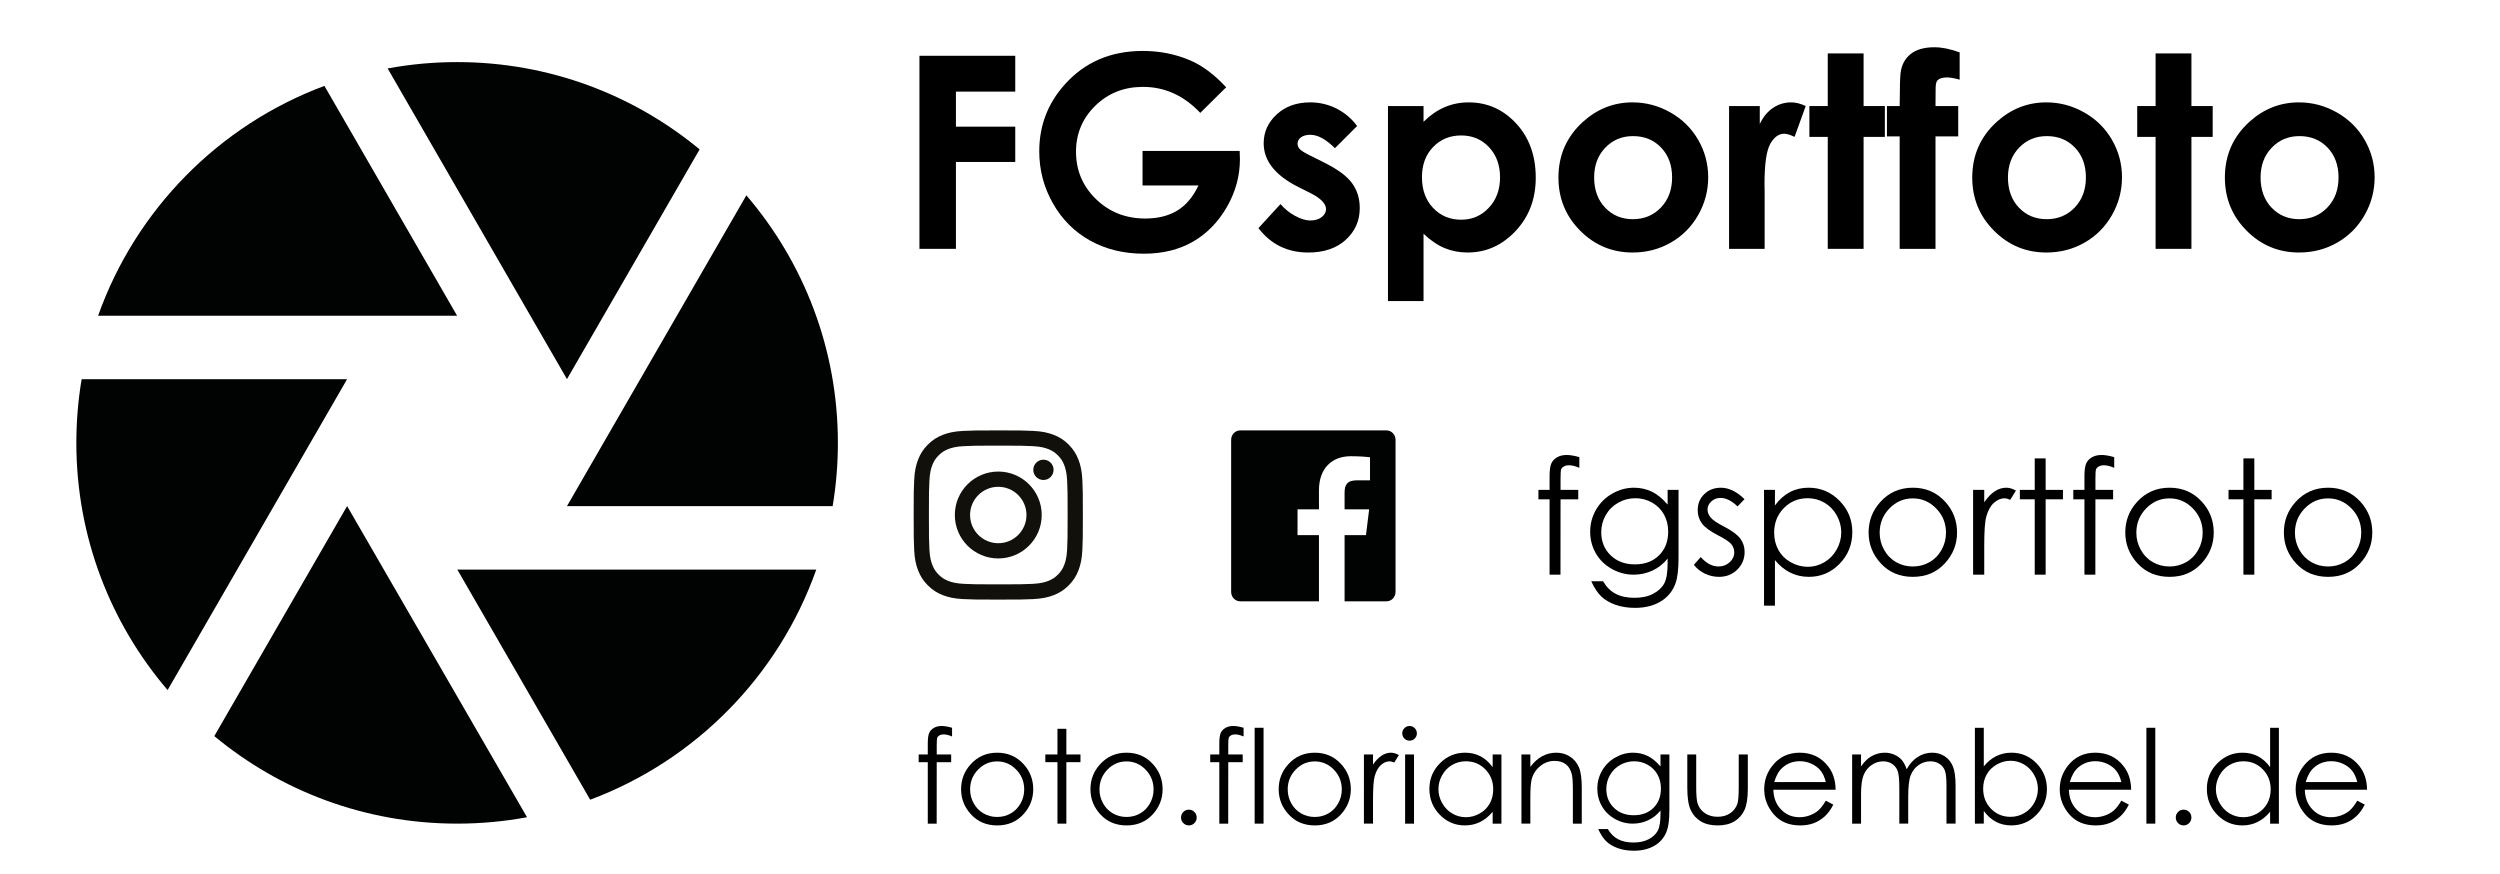 <?xml version="1.0" encoding="utf-8"?>
<!-- Generator: Adobe Illustrator 16.0.0, SVG Export Plug-In . SVG Version: 6.00 Build 0)  -->
<!DOCTYPE svg PUBLIC "-//W3C//DTD SVG 1.1//EN" "http://www.w3.org/Graphics/SVG/1.1/DTD/svg11.dtd">
<svg version="1.1" id="Ebene_1" xmlns="http://www.w3.org/2000/svg" xmlns:xlink="http://www.w3.org/1999/xlink" x="0px" y="0px"
	 width="595.28px" height="208px" viewBox="0 0 595.28 208" enable-background="new 0 0 595.28 208" xml:space="preserve">
<g>
	<path d="M218.93,13.283h22.813v8.531h-14.125v8.344h14.125v8.406h-14.125v20.688h-8.688V13.283z"/>
	<path d="M291.961,20.783l-6.162,6.094c-3.899-4.125-8.445-6.188-13.637-6.188c-4.525,0-8.315,1.5-11.37,4.5
		s-4.582,6.646-4.582,10.938c0,4.438,1.585,8.198,4.755,11.281c3.17,3.083,7.081,4.625,11.731,4.625
		c3.024,0,5.574-0.635,7.649-1.906c2.075-1.271,3.749-3.26,5.021-5.969h-13.313v-8.219h23.125l0.063,1.938
		c0,4.021-1.042,7.833-3.125,11.438c-2.083,3.604-4.781,6.354-8.094,8.25s-7.198,2.844-11.656,2.844
		c-4.771,0-9.026-1.037-12.766-3.109c-3.74-2.073-6.698-5.026-8.875-8.859c-2.177-3.833-3.266-7.969-3.266-12.406
		c0-6.083,2.01-11.375,6.031-15.875c4.771-5.354,10.979-8.031,18.625-8.031c4,0,7.739,0.74,11.219,2.219
		C286.273,15.596,289.148,17.742,291.961,20.783z"/>
	<path d="M323.148,30.002l-5.281,5.281c-2.146-2.125-4.094-3.188-5.844-3.188c-0.959,0-1.709,0.203-2.25,0.609
		c-0.542,0.406-0.813,0.912-0.813,1.516c0,0.458,0.172,0.88,0.516,1.266c0.344,0.386,1.192,0.912,2.547,1.578l3.125,1.563
		c3.291,1.625,5.552,3.281,6.781,4.969c1.229,1.688,1.844,3.667,1.844,5.938c0,3.021-1.109,5.542-3.328,7.563
		c-2.219,2.021-5.193,3.031-8.922,3.031c-4.959,0-8.917-1.938-11.875-5.813l5.25-5.719c1,1.167,2.172,2.109,3.516,2.828
		s2.536,1.078,3.578,1.078c1.125,0,2.031-0.271,2.719-0.813c0.688-0.542,1.031-1.167,1.031-1.875c0-1.313-1.24-2.594-3.719-3.844
		l-2.875-1.438c-5.5-2.771-8.25-6.239-8.25-10.406c0-2.688,1.036-4.984,3.109-6.891c2.072-1.906,4.724-2.859,7.953-2.859
		c2.208,0,4.286,0.484,6.234,1.453C320.143,26.799,321.794,28.189,323.148,30.002z"/>
	<path d="M338.961,25.252v3.75c1.541-1.542,3.208-2.698,5-3.469c1.791-0.771,3.708-1.156,5.75-1.156
		c4.438,0,8.208,1.677,11.313,5.031c3.104,3.354,4.656,7.656,4.656,12.906c0,5.063-1.604,9.297-4.813,12.703
		c-3.209,3.406-7.011,5.109-11.406,5.109c-1.959,0-3.781-0.349-5.469-1.047s-3.365-1.838-5.031-3.422v16.031h-8.469V25.252H338.961z
		 M347.93,32.252c-2.688,0-4.917,0.917-6.688,2.75c-1.771,1.833-2.656,4.229-2.656,7.188c0,3.021,0.885,5.464,2.656,7.328
		c1.771,1.865,4,2.797,6.688,2.797c2.604,0,4.797-0.948,6.578-2.844c1.781-1.896,2.672-4.313,2.672-7.25
		c0-2.917-0.875-5.307-2.625-7.172C352.805,33.185,350.596,32.252,347.93,32.252z"/>
	<path d="M388.711,24.377c3.208,0,6.224,0.802,9.047,2.406c2.822,1.604,5.025,3.781,6.609,6.531c1.583,2.75,2.375,5.719,2.375,8.906
		c0,3.208-0.797,6.208-2.391,9c-1.594,2.792-3.766,4.974-6.516,6.547s-5.781,2.359-9.094,2.359c-4.875,0-9.037-1.734-12.484-5.203
		c-3.448-3.469-5.172-7.682-5.172-12.641c0-5.313,1.947-9.739,5.844-13.281C380.346,25.919,384.273,24.377,388.711,24.377z
		 M388.852,32.408c-2.65,0-4.857,0.922-6.621,2.766s-2.645,4.203-2.645,7.078c0,2.958,0.871,5.354,2.613,7.188
		c1.742,1.833,3.949,2.75,6.621,2.75c2.671,0,4.894-0.927,6.668-2.781c1.773-1.854,2.66-4.239,2.66-7.156
		c0-2.917-0.871-5.286-2.613-7.109C393.792,33.32,391.564,32.408,388.852,32.408z"/>
	<path d="M411.711,25.252h7.313v4.281c0.791-1.688,1.844-2.969,3.156-3.844s2.75-1.313,4.313-1.313c1.104,0,2.26,0.292,3.469,0.875
		l-2.656,7.344c-1-0.5-1.823-0.75-2.469-0.75c-1.313,0-2.422,0.813-3.328,2.438s-1.359,4.813-1.359,9.563l0.031,1.656v13.75h-8.469
		V25.252z"/>
	<path d="M435.211,12.721h8.531v12.531h5.063v7.344h-5.063v26.656h-8.531V32.596h-4.375v-7.344h4.375V12.721z"/>
	<path d="M449.305,25.252h3.031c0.021-4.458,0.094-7.094,0.219-7.906c0.229-1.875,1.016-3.359,2.359-4.453s3.244-1.641,5.703-1.641
		c1.771,0,3.771,0.406,6,1.219v6.5c-1.229-0.354-2.24-0.531-3.031-0.531c-1,0-1.729,0.208-2.188,0.625
		c-0.334,0.313-0.5,0.958-0.5,1.938l-0.031,4.25h5.406v7.219h-5.406v26.781h-8.531V32.471h-3.031V25.252z"/>
	<path d="M487.242,24.377c3.208,0,6.224,0.802,9.047,2.406c2.822,1.604,5.025,3.781,6.609,6.531c1.583,2.75,2.375,5.719,2.375,8.906
		c0,3.208-0.797,6.208-2.391,9c-1.594,2.792-3.766,4.974-6.516,6.547s-5.781,2.359-9.094,2.359c-4.875,0-9.037-1.734-12.484-5.203
		c-3.448-3.469-5.172-7.682-5.172-12.641c0-5.313,1.947-9.739,5.844-13.281C478.877,25.919,482.805,24.377,487.242,24.377z
		 M487.383,32.408c-2.65,0-4.857,0.922-6.621,2.766s-2.645,4.203-2.645,7.078c0,2.958,0.871,5.354,2.613,7.188
		c1.742,1.833,3.949,2.75,6.621,2.75c2.671,0,4.894-0.927,6.668-2.781c1.773-1.854,2.66-4.239,2.66-7.156
		c0-2.917-0.871-5.286-2.613-7.109C492.323,33.32,490.096,32.408,487.383,32.408z"/>
	<path d="M513.273,12.721h8.531v12.531h5.063v7.344h-5.063v26.656h-8.531V32.596h-4.375v-7.344h4.375V12.721z"/>
	<path d="M547.398,24.377c3.208,0,6.224,0.802,9.047,2.406c2.822,1.604,5.025,3.781,6.609,6.531c1.583,2.75,2.375,5.719,2.375,8.906
		c0,3.208-0.797,6.208-2.391,9c-1.594,2.792-3.766,4.974-6.516,6.547s-5.781,2.359-9.094,2.359c-4.875,0-9.037-1.734-12.484-5.203
		c-3.448-3.469-5.172-7.682-5.172-12.641c0-5.313,1.947-9.739,5.844-13.281C539.033,25.919,542.961,24.377,547.398,24.377z
		 M547.539,32.408c-2.65,0-4.857,0.922-6.621,2.766s-2.645,4.203-2.645,7.078c0,2.958,0.871,5.354,2.613,7.188
		c1.742,1.833,3.949,2.75,6.621,2.75c2.671,0,4.894-0.927,6.668-2.781c1.773-1.854,2.66-4.239,2.66-7.156
		c0-2.917-0.871-5.286-2.613-7.109C552.479,33.32,550.252,32.408,547.539,32.408z"/>
</g>
<g>
	<path fill="#12100B" d="M237.7,102.482c-5.471,0-6.157,0.023-8.306,0.121c-2.144,0.098-3.608,0.438-4.89,0.937
		c-1.325,0.515-2.448,1.203-3.568,2.323c-1.12,1.12-1.809,2.244-2.324,3.568c-0.498,1.281-0.838,2.746-0.937,4.891
		c-0.098,2.148-0.121,2.834-0.121,8.306c0,5.471,0.023,6.157,0.121,8.306c0.098,2.145,0.438,3.609,0.937,4.891
		c0.515,1.324,1.204,2.448,2.324,3.568c1.12,1.119,2.243,1.809,3.568,2.323c1.282,0.498,2.746,0.839,4.89,0.937
		c2.149,0.098,2.835,0.121,8.306,0.121s6.157-0.023,8.306-0.121c2.144-0.098,3.609-0.438,4.89-0.937
		c1.325-0.515,2.448-1.204,3.568-2.323c1.12-1.12,1.809-2.244,2.323-3.568c0.498-1.281,0.839-2.746,0.937-4.891
		c0.098-2.148,0.121-2.835,0.121-8.306c0-5.472-0.023-6.157-0.121-8.306c-0.098-2.145-0.438-3.609-0.937-4.891
		c-0.515-1.324-1.204-2.448-2.323-3.568c-1.12-1.12-2.244-1.809-3.568-2.323c-1.281-0.498-2.746-0.839-4.89-0.937
		C243.857,102.505,243.171,102.482,237.7,102.482L237.7,102.482L237.7,102.482z M237.7,106.112c5.379,0,6.017,0.021,8.141,0.117
		c1.964,0.09,3.031,0.418,3.741,0.693c0.94,0.366,1.611,0.803,2.316,1.507c0.705,0.705,1.142,1.377,1.507,2.316
		c0.276,0.71,0.604,1.777,0.694,3.741c0.097,2.124,0.117,2.762,0.117,8.141s-0.021,6.017-0.117,8.141
		c-0.09,1.964-0.418,3.03-0.694,3.74c-0.365,0.94-0.802,1.611-1.507,2.316s-1.376,1.142-2.316,1.507
		c-0.71,0.276-1.776,0.604-3.741,0.694c-2.124,0.097-2.761,0.117-8.141,0.117s-6.017-0.021-8.141-0.117
		c-1.964-0.09-3.031-0.418-3.741-0.694c-0.94-0.365-1.611-0.802-2.316-1.507c-0.705-0.705-1.142-1.376-1.507-2.316
		c-0.276-0.71-0.604-1.776-0.694-3.74c-0.097-2.124-0.117-2.762-0.117-8.141s0.021-6.017,0.117-8.141
		c0.09-1.964,0.418-3.031,0.694-3.741c0.365-0.939,0.802-1.611,1.507-2.315c0.705-0.705,1.376-1.142,2.316-1.508
		c0.71-0.275,1.777-0.604,3.741-0.693C231.684,106.133,232.321,106.112,237.7,106.112"/>
	<path fill="#12100B" d="M237.7,129.343c-3.708,0-6.715-3.006-6.715-6.715s3.007-6.715,6.715-6.715c3.709,0,6.715,3.006,6.715,6.715
		S241.409,129.343,237.7,129.343L237.7,129.343z M237.7,112.283c-5.713,0-10.345,4.631-10.345,10.345
		c0,5.713,4.631,10.345,10.345,10.345s10.345-4.632,10.345-10.345C248.045,116.914,243.414,112.283,237.7,112.283L237.7,112.283z"/>
	<path fill="#12100B" d="M250.872,111.874c0,1.335-1.083,2.418-2.417,2.418s-2.417-1.083-2.417-2.418s1.083-2.417,2.417-2.417
		S250.872,110.539,250.872,111.874L250.872,111.874z"/>
</g>
<path fill="#010202" d="M330.133,102.482h-34.82c-1.195,0-2.162,1.006-2.162,2.248v36.204c0,1.24,0.967,2.245,2.162,2.245h18.748
	v-15.761h-5.103v-6.142h5.103v-4.528c0-5.257,3.087-8.119,7.598-8.119c2.162,0,4.017,0.168,4.559,0.242v5.493l-3.129,0.002
	c-2.452,0-2.927,1.213-2.927,2.99v3.922h5.852l-0.761,6.143h-5.091v15.758h9.978c1.189,0,2.156-1.005,2.156-2.248V104.73
	C332.295,103.488,331.328,102.482,330.133,102.482z"/>
<g>
	<path d="M376.061,108.854v2.542c-0.953-0.408-1.77-0.612-2.449-0.612c-0.508,0-0.928,0.103-1.262,0.306
		c-0.334,0.205-0.545,0.439-0.631,0.705c-0.087,0.267-0.13,0.975-0.13,2.125l-0.003,2.728h4.215v2.245h-4.216l-0.015,17.942h-2.598
		v-17.942h-2.653v-2.245h2.653v-3.154c0-1.447,0.133-2.479,0.398-3.099c0.266-0.618,0.718-1.116,1.355-1.494
		c0.637-0.377,1.406-0.565,2.31-0.565C373.877,108.335,374.885,108.508,376.061,108.854z"/>
	<path d="M397.083,116.647h2.598v16.087c0,2.833-0.247,4.904-0.742,6.216c-0.681,1.855-1.862,3.284-3.544,4.286
		c-1.683,1.002-3.705,1.503-6.067,1.503c-1.731,0-3.288-0.245-4.667-0.735s-2.502-1.147-3.367-1.973
		c-0.866-0.825-1.664-2.031-2.394-3.619h2.82c0.768,1.336,1.759,2.325,2.972,2.969c1.215,0.643,2.719,0.965,4.515,0.965
		c1.771,0,3.267-0.33,4.487-0.989c1.219-0.66,2.09-1.489,2.609-2.487c0.52-0.999,0.78-2.61,0.78-4.836v-1.039
		c-0.978,1.237-2.173,2.187-3.585,2.849c-1.412,0.661-2.91,0.992-4.494,0.992c-1.857,0-3.604-0.461-5.238-1.383
		c-1.635-0.921-2.897-2.161-3.789-3.72c-0.891-1.559-1.337-3.271-1.337-5.14c0-1.867,0.464-3.609,1.394-5.223
		c0.928-1.615,2.213-2.892,3.854-3.832s3.371-1.41,5.191-1.41c1.51,0,2.919,0.313,4.225,0.938c1.307,0.624,2.566,1.654,3.78,3.089
		V116.647z M389.42,118.633c-1.473,0-2.839,0.355-4.101,1.067c-1.262,0.711-2.251,1.694-2.969,2.949
		c-0.718,1.256-1.076,2.614-1.076,4.073c0,2.215,0.742,4.045,2.227,5.492s3.407,2.171,5.771,2.171c2.387,0,4.308-0.717,5.762-2.152
		c1.453-1.435,2.18-3.321,2.18-5.659c0-1.521-0.334-2.879-1.002-4.073c-0.668-1.193-1.614-2.136-2.839-2.829
		C392.147,118.979,390.83,118.633,389.42,118.633z"/>
	<path d="M415.396,118.855l-1.67,1.726c-1.391-1.348-2.748-2.022-4.074-2.022c-0.844,0-1.566,0.278-2.168,0.835
		s-0.902,1.206-0.902,1.948c0,0.656,0.248,1.28,0.744,1.874c0.496,0.606,1.537,1.317,3.123,2.134
		c1.934,1.002,3.248,1.967,3.943,2.895c0.682,0.94,1.021,1.998,1.021,3.173c0,1.658-0.582,3.062-1.746,4.212
		c-1.166,1.15-2.621,1.726-4.367,1.726c-1.164,0-2.277-0.254-3.336-0.761s-1.936-1.206-2.629-2.097l1.633-1.855
		c1.326,1.497,2.734,2.245,4.221,2.245c1.041,0,1.928-0.334,2.66-1.002c0.73-0.668,1.098-1.453,1.098-2.356
		c0-0.742-0.242-1.403-0.725-1.985c-0.484-0.568-1.576-1.286-3.273-2.152c-1.822-0.939-3.063-1.867-3.719-2.783
		c-0.658-0.915-0.986-1.96-0.986-3.136c0-1.533,0.523-2.808,1.57-3.822s2.371-1.521,3.969-1.521
		C411.641,116.128,413.512,117.037,415.396,118.855z"/>
	<path d="M420.035,116.647h2.598v3.711c1.025-1.41,2.207-2.468,3.541-3.173s2.824-1.058,4.467-1.058c2.867,0,5.32,1.033,7.359,3.099
		c2.039,2.066,3.059,4.553,3.059,7.459c0,2.969-1.012,5.489-3.031,7.562c-2.02,2.071-4.457,3.107-7.313,3.107
		c-1.607,0-3.084-0.334-4.43-1.002c-1.348-0.668-2.564-1.663-3.652-2.987v10.854h-2.598V116.647z M430.426,118.633
		c-2.246,0-4.137,0.785-5.674,2.354c-1.537,1.569-2.305,3.521-2.305,5.856c0,1.532,0.344,2.91,1.027,4.134
		c0.686,1.223,1.666,2.192,2.943,2.909s2.625,1.075,4.045,1.075c1.395,0,2.705-0.361,3.934-1.084s2.207-1.733,2.936-3.03
		c0.727-1.297,1.092-2.656,1.092-4.078c0-1.433-0.361-2.792-1.084-4.076c-0.721-1.285-1.693-2.283-2.916-2.994
		C433.203,118.988,431.869,118.633,430.426,118.633z"/>
	<path d="M455.475,116.128c3.111,0,5.688,1.126,7.732,3.377c1.859,2.054,2.789,4.484,2.789,7.292c0,2.82-0.982,5.285-2.947,7.394
		c-1.963,2.109-4.488,3.164-7.574,3.164c-3.098,0-5.629-1.055-7.592-3.164c-1.965-2.108-2.947-4.573-2.947-7.394
		c0-2.795,0.93-5.22,2.789-7.273C449.77,117.26,452.352,116.128,455.475,116.128z M455.467,118.67c-2.16,0-4.018,0.798-5.568,2.394
		c-1.553,1.596-2.328,3.525-2.328,5.789c0,1.46,0.354,2.82,1.063,4.082c0.707,1.262,1.662,2.236,2.867,2.922
		c1.203,0.688,2.525,1.03,3.967,1.03c1.439,0,2.762-0.343,3.965-1.03c1.205-0.686,2.16-1.66,2.867-2.922
		c0.709-1.262,1.063-2.622,1.063-4.082c0-2.264-0.779-4.193-2.338-5.789S457.613,118.67,455.467,118.67z"/>
	<path d="M469.818,116.647h2.652v2.95c0.791-1.162,1.627-2.032,2.506-2.606c0.877-0.575,1.793-0.863,2.746-0.863
		c0.717,0,1.484,0.229,2.301,0.687l-1.355,2.189c-0.545-0.234-1.002-0.353-1.373-0.353c-0.865,0-1.701,0.355-2.504,1.066
		c-0.805,0.712-1.418,1.816-1.838,3.313c-0.322,1.15-0.482,3.477-0.482,6.977v6.828h-2.652V116.647z"/>
	<path d="M484.494,109.151h2.598v7.496h4.119v2.245h-4.119v17.942h-2.598v-17.942h-3.543v-2.245h3.543V109.151z"/>
	<path d="M503.42,108.854v2.542c-0.953-0.408-1.77-0.612-2.449-0.612c-0.508,0-0.928,0.103-1.262,0.306
		c-0.334,0.205-0.545,0.439-0.631,0.705c-0.086,0.267-0.129,0.975-0.129,2.125l-0.002,2.728h4.213v2.245h-4.215l-0.016,17.942
		h-2.598v-17.942h-2.652v-2.245h2.652v-3.154c0-1.447,0.133-2.479,0.398-3.099c0.268-0.618,0.719-1.116,1.355-1.494
		c0.637-0.377,1.406-0.565,2.311-0.565C501.236,108.335,502.244,108.508,503.42,108.854z"/>
	<path d="M516.594,116.128c3.111,0,5.688,1.126,7.732,3.377c1.859,2.054,2.789,4.484,2.789,7.292c0,2.82-0.982,5.285-2.947,7.394
		c-1.963,2.109-4.488,3.164-7.574,3.164c-3.098,0-5.629-1.055-7.592-3.164c-1.965-2.108-2.947-4.573-2.947-7.394
		c0-2.795,0.93-5.22,2.789-7.273C510.889,117.26,513.471,116.128,516.594,116.128z M516.586,118.67c-2.16,0-4.018,0.798-5.568,2.394
		c-1.553,1.596-2.328,3.525-2.328,5.789c0,1.46,0.354,2.82,1.063,4.082c0.707,1.262,1.662,2.236,2.867,2.922
		c1.203,0.688,2.525,1.03,3.967,1.03c1.439,0,2.762-0.343,3.965-1.03c1.205-0.686,2.16-1.66,2.867-2.922
		c0.709-1.262,1.063-2.622,1.063-4.082c0-2.264-0.779-4.193-2.338-5.789S518.732,118.67,516.586,118.67z"/>
	<path d="M534.184,109.151h2.598v7.496h4.119v2.245h-4.119v17.942h-2.598v-17.942h-3.543v-2.245h3.543V109.151z"/>
	<path d="M554.354,116.128c3.109,0,5.688,1.126,7.732,3.377c1.857,2.054,2.787,4.484,2.787,7.292c0,2.82-0.982,5.285-2.945,7.394
		c-1.965,2.109-4.49,3.164-7.574,3.164c-3.098,0-5.629-1.055-7.594-3.164c-1.963-2.108-2.945-4.573-2.945-7.394
		c0-2.795,0.928-5.22,2.787-7.273C548.646,117.26,551.23,116.128,554.354,116.128z M554.344,118.67c-2.16,0-4.016,0.798-5.568,2.394
		c-1.551,1.596-2.326,3.525-2.326,5.789c0,1.46,0.354,2.82,1.061,4.082s1.664,2.236,2.867,2.922c1.205,0.688,2.527,1.03,3.967,1.03
		s2.762-0.343,3.967-1.03c1.203-0.686,2.158-1.66,2.867-2.922c0.707-1.262,1.061-2.622,1.061-4.082c0-2.264-0.779-4.193-2.336-5.789
		C558.344,119.468,556.49,118.67,554.344,118.67z"/>
</g>
<g>
	<path d="M226.697,173.292v2.073c-0.777-0.332-1.443-0.499-1.998-0.499c-0.414,0-0.757,0.083-1.029,0.25
		c-0.272,0.166-0.444,0.358-0.515,0.575c-0.071,0.217-0.106,0.794-0.106,1.733l-0.002,2.225h3.438v1.832h-3.439l-0.012,14.637
		h-2.119v-14.637h-2.165v-1.832h2.165v-2.573c0-1.181,0.108-2.023,0.325-2.527c0.217-0.505,0.585-0.911,1.105-1.219
		c0.52-0.309,1.147-0.462,1.884-0.462C224.916,172.868,225.738,173.01,226.697,173.292z"/>
	<path d="M237.444,179.226c2.537,0,4.64,0.918,6.308,2.755c1.516,1.675,2.274,3.658,2.274,5.948c0,2.301-0.801,4.313-2.403,6.032
		c-1.603,1.721-3.662,2.581-6.179,2.581c-2.527,0-4.592-0.86-6.194-2.581c-1.602-1.72-2.403-3.731-2.403-6.032
		c0-2.28,0.758-4.258,2.274-5.934C232.789,180.149,234.897,179.226,237.444,179.226z M237.437,181.3
		c-1.762,0-3.276,0.65-4.542,1.952c-1.266,1.302-1.899,2.876-1.899,4.723c0,1.19,0.289,2.301,0.866,3.33s1.357,1.824,2.339,2.384
		c0.982,0.561,2.061,0.84,3.236,0.84c1.174,0,2.253-0.279,3.235-0.84c0.982-0.56,1.762-1.354,2.339-2.384
		c0.577-1.029,0.866-2.14,0.866-3.33c0-1.847-0.636-3.421-1.907-4.723S239.188,181.3,237.437,181.3z"/>
	<path d="M251.794,173.534h2.119v6.115h3.361v1.832h-3.361v14.637h-2.119v-14.637h-2.891v-1.832h2.891V173.534z"/>
	<path d="M268.247,179.226c2.538,0,4.641,0.918,6.309,2.755c1.517,1.675,2.274,3.658,2.274,5.948c0,2.301-0.802,4.313-2.403,6.032
		c-1.603,1.721-3.662,2.581-6.18,2.581c-2.527,0-4.592-0.86-6.193-2.581c-1.603-1.72-2.404-3.731-2.404-6.032
		c0-2.28,0.759-4.258,2.275-5.934C263.592,180.149,265.7,179.226,268.247,179.226z M268.24,181.3c-1.763,0-3.276,0.65-4.542,1.952
		s-1.898,2.876-1.898,4.723c0,1.19,0.288,2.301,0.865,3.33s1.357,1.824,2.34,2.384c0.981,0.561,2.061,0.84,3.235,0.84
		c1.174,0,2.253-0.279,3.235-0.84c0.982-0.56,1.762-1.354,2.339-2.384s0.866-2.14,0.866-3.33c0-1.847-0.636-3.421-1.906-4.723
		C271.502,181.95,269.992,181.3,268.24,181.3z"/>
	<path d="M283.082,192.788c0.515,0,0.954,0.182,1.317,0.545s0.545,0.808,0.545,1.332c0,0.515-0.182,0.956-0.545,1.324
		s-0.803,0.553-1.317,0.553s-0.954-0.185-1.317-0.553s-0.545-0.81-0.545-1.324c0-0.524,0.182-0.969,0.545-1.332
		S282.567,192.788,283.082,192.788z"/>
	<path d="M296.114,173.292v2.073c-0.777-0.332-1.443-0.499-1.998-0.499c-0.414,0-0.757,0.083-1.029,0.25
		c-0.272,0.166-0.444,0.358-0.515,0.575s-0.106,0.794-0.106,1.733l-0.001,2.225h3.438v1.832h-3.439l-0.012,14.637h-2.119v-14.637
		h-2.165v-1.832h2.165v-2.573c0-1.181,0.108-2.023,0.325-2.527c0.217-0.505,0.585-0.911,1.105-1.219
		c0.52-0.309,1.147-0.462,1.885-0.462C294.333,172.868,295.155,173.01,296.114,173.292z"/>
	<path d="M298.747,173.292h2.119v22.826h-2.119V173.292z"/>
	<path d="M313.066,179.226c2.537,0,4.641,0.918,6.309,2.755c1.516,1.675,2.273,3.658,2.273,5.948c0,2.301-0.801,4.313-2.402,6.032
		c-1.604,1.721-3.662,2.581-6.18,2.581c-2.527,0-4.592-0.86-6.193-2.581c-1.604-1.72-2.404-3.731-2.404-6.032
		c0-2.28,0.758-4.258,2.275-5.934C308.412,180.149,310.52,179.226,313.066,179.226z M313.059,181.3c-1.762,0-3.275,0.65-4.541,1.952
		s-1.898,2.876-1.898,4.723c0,1.19,0.287,2.301,0.865,3.33c0.576,1.029,1.357,1.824,2.34,2.384c0.98,0.561,2.061,0.84,3.234,0.84
		s2.254-0.279,3.236-0.84c0.982-0.56,1.762-1.354,2.338-2.384c0.578-1.029,0.867-2.14,0.867-3.33c0-1.847-0.637-3.421-1.906-4.723
		C316.322,181.95,314.811,181.3,313.059,181.3z"/>
	<path d="M324.766,179.649h2.166v2.406c0.645-0.948,1.326-1.657,2.043-2.126c0.717-0.47,1.463-0.704,2.24-0.704
		c0.586,0,1.211,0.187,1.877,0.561l-1.105,1.785c-0.443-0.191-0.816-0.287-1.119-0.287c-0.707,0-1.389,0.29-2.045,0.87
		c-0.654,0.581-1.154,1.481-1.498,2.702c-0.262,0.938-0.393,2.836-0.393,5.691v5.57h-2.166V179.649z"/>
	<path d="M335.627,172.868c0.482,0,0.895,0.172,1.236,0.515c0.342,0.344,0.512,0.757,0.512,1.241c0,0.475-0.17,0.884-0.512,1.226
		c-0.342,0.344-0.754,0.515-1.236,0.515c-0.473,0-0.879-0.171-1.221-0.515c-0.342-0.342-0.512-0.751-0.512-1.226
		c0-0.484,0.17-0.897,0.512-1.241C334.748,173.04,335.154,172.868,335.627,172.868z M334.574,179.649h2.119v16.469h-2.119V179.649z"
		/>
	<path d="M357.508,179.649v16.469h-2.09v-2.83c-0.887,1.079-1.885,1.892-2.988,2.437c-1.105,0.545-2.314,0.817-3.625,0.817
		c-2.332,0-4.322-0.845-5.973-2.535s-2.475-3.746-2.475-6.168c0-2.372,0.832-4.4,2.498-6.086c1.664-1.685,3.668-2.527,6.01-2.527
		c1.352,0,2.574,0.287,3.67,0.863c1.094,0.574,2.057,1.438,2.883,2.588v-3.027H357.508z M349.039,181.269
		c-1.18,0-2.27,0.29-3.266,0.87c-0.998,0.579-1.793,1.394-2.383,2.441c-0.59,1.049-0.883,2.157-0.883,3.326
		c0,1.159,0.297,2.269,0.891,3.326c0.596,1.059,1.395,1.883,2.396,2.473c1.004,0.59,2.078,0.884,3.229,0.884
		c1.158,0,2.258-0.292,3.295-0.877c1.039-0.584,1.838-1.375,2.396-2.373c0.561-0.998,0.84-2.122,0.84-3.372
		c0-1.904-0.627-3.497-1.883-4.777C352.418,181.909,350.873,181.269,349.039,181.269z"/>
	<path d="M362.275,179.649h2.119v2.951c0.848-1.13,1.787-1.975,2.816-2.535c1.029-0.56,2.148-0.84,3.359-0.84
		c1.232,0,2.324,0.313,3.277,0.938s1.658,1.468,2.111,2.528c0.455,1.059,0.682,2.709,0.682,4.949v8.477h-2.119v-7.855
		c0-1.897-0.078-3.164-0.236-3.8c-0.244-1.09-0.717-1.909-1.412-2.46c-0.697-0.55-1.605-0.824-2.725-0.824
		c-1.283,0-2.432,0.424-3.445,1.271s-1.682,1.896-2.006,3.148c-0.201,0.816-0.303,2.311-0.303,4.48v6.039h-2.119V179.649z"/>
	<path d="M395.381,179.649h2.119v13.123c0,2.312-0.203,4.002-0.605,5.071c-0.555,1.514-1.52,2.679-2.893,3.497
		c-1.371,0.816-3.021,1.226-4.949,1.226c-1.412,0-2.682-0.2-3.807-0.6s-2.041-0.937-2.748-1.609
		c-0.705-0.673-1.355-1.657-1.951-2.952h2.301c0.625,1.09,1.434,1.896,2.424,2.422c0.99,0.524,2.219,0.787,3.684,0.787
		c1.443,0,2.664-0.27,3.66-0.808c0.994-0.538,1.705-1.215,2.129-2.029s0.637-2.129,0.637-3.944v-0.848
		c-0.799,1.009-1.773,1.783-2.926,2.323c-1.15,0.54-2.373,0.81-3.666,0.81c-1.516,0-2.939-0.376-4.273-1.128
		c-1.332-0.751-2.363-1.763-3.09-3.034c-0.729-1.271-1.092-2.67-1.092-4.193s0.379-2.944,1.137-4.261
		c0.758-1.317,1.807-2.359,3.145-3.126s2.75-1.15,4.234-1.15c1.232,0,2.381,0.255,3.447,0.765s2.094,1.35,3.084,2.521V179.649z
		 M389.129,181.269c-1.201,0-2.316,0.291-3.346,0.871s-1.836,1.383-2.422,2.406c-0.584,1.024-0.877,2.132-0.877,3.322
		c0,1.807,0.605,3.301,1.816,4.48c1.211,1.182,2.779,1.771,4.707,1.771c1.947,0,3.514-0.585,4.699-1.756s1.779-2.709,1.779-4.617
		c0-1.24-0.273-2.348-0.818-3.322c-0.545-0.974-1.316-1.743-2.314-2.309C391.354,181.552,390.279,181.269,389.129,181.269z"/>
	<path d="M401.768,179.649h2.119v7.689c0,1.877,0.102,3.169,0.303,3.875c0.305,1.009,0.883,1.807,1.736,2.392
		s1.873,0.878,3.055,0.878s2.186-0.285,3.01-0.855c0.822-0.569,1.393-1.319,1.705-2.248c0.213-0.635,0.318-1.982,0.318-4.041v-7.689
		h2.164v8.083c0,2.271-0.264,3.981-0.795,5.132c-0.529,1.15-1.326,2.051-2.391,2.701c-1.064,0.651-2.398,0.977-4.004,0.977
		c-1.604,0-2.943-0.325-4.02-0.977c-1.074-0.65-1.877-1.559-2.406-2.725c-0.529-1.165-0.795-2.919-0.795-5.26V179.649z"/>
	<path d="M434.75,190.653l1.787,0.939c-0.586,1.15-1.264,2.078-2.031,2.785c-0.768,0.706-1.631,1.243-2.59,1.611
		c-0.961,0.368-2.047,0.553-3.258,0.553c-2.688,0-4.787-0.88-6.303-2.642c-1.516-1.761-2.273-3.751-2.273-5.972
		c0-2.088,0.643-3.95,1.926-5.585c1.625-2.079,3.803-3.118,6.529-3.118c2.807,0,5.049,1.064,6.727,3.193
		c1.191,1.504,1.797,3.381,1.818,5.631h-14.82c0.041,1.913,0.652,3.481,1.834,4.705c1.184,1.223,2.643,1.834,4.381,1.834
		c0.838,0,1.654-0.146,2.447-0.437c0.793-0.292,1.467-0.679,2.023-1.161C433.502,192.509,434.104,191.729,434.75,190.653z
		 M434.75,186.219c-0.283-1.13-0.693-2.033-1.234-2.71c-0.541-0.676-1.256-1.221-2.145-1.635c-0.889-0.413-1.824-0.62-2.805-0.62
		c-1.615,0-3.006,0.52-4.168,1.56c-0.848,0.756-1.49,1.892-1.924,3.405H434.75z"/>
	<path d="M441.016,179.649h2.119v2.846c0.738-1.05,1.496-1.816,2.273-2.301c1.072-0.646,2.197-0.969,3.381-0.969
		c0.797,0,1.555,0.156,2.271,0.469c0.719,0.313,1.305,0.729,1.758,1.249c0.455,0.521,0.85,1.265,1.184,2.233
		c0.703-1.292,1.584-2.273,2.643-2.944c1.057-0.671,2.193-1.007,3.412-1.007c1.137,0,2.143,0.287,3.014,0.863
		c0.869,0.574,1.516,1.377,1.939,2.406c0.422,1.029,0.635,2.573,0.635,4.632v8.991h-2.166v-8.991c0-1.766-0.125-2.979-0.377-3.641
		c-0.25-0.66-0.682-1.193-1.289-1.597c-0.609-0.403-1.336-0.605-2.18-0.605c-1.027,0-1.965,0.303-2.814,0.908
		s-1.471,1.413-1.863,2.422s-0.588,2.694-0.588,5.056v6.448h-2.119v-8.432c0-1.987-0.123-3.337-0.371-4.049
		c-0.248-0.711-0.678-1.281-1.295-1.71c-0.615-0.429-1.346-0.644-2.193-0.644c-0.979,0-1.895,0.295-2.748,0.886
		c-0.854,0.59-1.482,1.385-1.893,2.384c-0.408,0.999-0.613,2.527-0.613,4.586v6.979h-2.119V179.649z"/>
	<path d="M470.246,196.118v-22.826h2.119v9.188c0.887-1.09,1.881-1.904,2.979-2.444c1.1-0.539,2.305-0.81,3.615-0.81
		c2.328,0,4.316,0.846,5.965,2.535c1.648,1.69,2.473,3.741,2.473,6.153c0,2.382-0.832,4.415-2.496,6.101
		c-1.662,1.685-3.664,2.527-6.002,2.527c-1.342,0-2.557-0.287-3.645-0.863c-1.09-0.574-2.053-1.438-2.889-2.588v3.027H470.246z
		 M478.723,194.499c1.178,0,2.266-0.29,3.262-0.871c0.996-0.58,1.789-1.395,2.379-2.444c0.588-1.05,0.883-2.159,0.883-3.33
		s-0.297-2.286-0.891-3.345c-0.594-1.061-1.393-1.885-2.395-2.476c-1-0.59-2.07-0.886-3.209-0.886c-1.156,0-2.256,0.296-3.299,0.886
		c-1.043,0.591-1.842,1.386-2.4,2.384c-0.559,1-0.84,2.125-0.84,3.376c0,1.907,0.627,3.502,1.881,4.783
		S476.891,194.499,478.723,194.499z"/>
	<path d="M505.121,190.653l1.787,0.939c-0.586,1.15-1.264,2.078-2.031,2.785c-0.768,0.706-1.631,1.243-2.59,1.611
		c-0.961,0.368-2.047,0.553-3.258,0.553c-2.688,0-4.787-0.88-6.303-2.642c-1.516-1.761-2.273-3.751-2.273-5.972
		c0-2.088,0.643-3.95,1.926-5.585c1.625-2.079,3.803-3.118,6.529-3.118c2.807,0,5.049,1.064,6.727,3.193
		c1.191,1.504,1.797,3.381,1.818,5.631h-14.82c0.041,1.913,0.652,3.481,1.834,4.705c1.184,1.223,2.643,1.834,4.381,1.834
		c0.838,0,1.654-0.146,2.447-0.437c0.793-0.292,1.467-0.679,2.023-1.161C503.873,192.509,504.475,191.729,505.121,190.653z
		 M505.121,186.219c-0.283-1.13-0.693-2.033-1.234-2.71c-0.541-0.676-1.256-1.221-2.145-1.635c-0.889-0.413-1.824-0.62-2.805-0.62
		c-1.615,0-3.006,0.52-4.168,1.56c-0.848,0.756-1.49,1.892-1.924,3.405H505.121z"/>
	<path d="M511.084,173.292h2.119v22.826h-2.119V173.292z"/>
	<path d="M519.939,192.788c0.516,0,0.955,0.182,1.318,0.545s0.545,0.808,0.545,1.332c0,0.515-0.182,0.956-0.545,1.324
		s-0.803,0.553-1.318,0.553c-0.514,0-0.953-0.185-1.316-0.553s-0.545-0.81-0.545-1.324c0-0.524,0.182-0.969,0.545-1.332
		S519.426,192.788,519.939,192.788z"/>
	<path d="M542.631,173.292v22.826h-2.09v-2.83c-0.887,1.079-1.885,1.892-2.988,2.437c-1.105,0.545-2.314,0.817-3.627,0.817
		c-2.33,0-4.32-0.845-5.971-2.535s-2.475-3.746-2.475-6.168c0-2.372,0.832-4.4,2.498-6.086c1.664-1.685,3.668-2.527,6.008-2.527
		c1.354,0,2.576,0.287,3.672,0.863c1.094,0.574,2.057,1.438,2.883,2.588v-9.385H542.631z M534.162,181.269
		c-1.18,0-2.27,0.29-3.266,0.87c-0.998,0.579-1.793,1.394-2.383,2.441c-0.59,1.049-0.885,2.157-0.885,3.326
		c0,1.159,0.299,2.269,0.893,3.326c0.596,1.059,1.395,1.883,2.396,2.473c1.004,0.59,2.078,0.884,3.229,0.884
		c1.158,0,2.258-0.292,3.295-0.877c1.039-0.584,1.838-1.375,2.396-2.373c0.561-0.998,0.84-2.122,0.84-3.372
		c0-1.904-0.627-3.497-1.883-4.777C537.541,181.909,535.996,181.269,534.162,181.269z"/>
	<path d="M561.293,190.653l1.787,0.939c-0.586,1.15-1.264,2.078-2.031,2.785c-0.768,0.706-1.631,1.243-2.59,1.611
		c-0.961,0.368-2.047,0.553-3.258,0.553c-2.688,0-4.787-0.88-6.303-2.642c-1.516-1.761-2.273-3.751-2.273-5.972
		c0-2.088,0.643-3.95,1.926-5.585c1.625-2.079,3.803-3.118,6.529-3.118c2.807,0,5.049,1.064,6.727,3.193
		c1.191,1.504,1.797,3.381,1.818,5.631h-14.82c0.041,1.913,0.652,3.481,1.834,4.705c1.184,1.223,2.643,1.834,4.381,1.834
		c0.838,0,1.654-0.146,2.447-0.437c0.793-0.292,1.467-0.679,2.023-1.161C560.045,192.509,560.646,191.729,561.293,190.653z
		 M561.293,186.219c-0.283-1.13-0.693-2.033-1.234-2.71c-0.541-0.676-1.256-1.221-2.145-1.635c-0.889-0.413-1.824-0.62-2.805-0.62
		c-1.615,0-3.006,0.52-4.168,1.56c-0.848,0.756-1.49,1.892-1.924,3.405H561.293z"/>
</g>
<path fill="#010202" d="M51.027,175.274l31.625-54.771l42.839,74.087c-5.401,1.012-10.957,1.527-16.646,1.527
	C86.879,196.118,66.721,188.29,51.027,175.274z M194.361,135.631c-8.928,25.271-28.761,45.422-53.833,54.792l-31.632-54.792H194.361
	z M82.644,90.297l-42.736,74.021c-13.547-15.851-21.729-36.406-21.729-58.866c0-5.169,0.428-10.23,1.262-15.155H82.644z
	 M177.716,46.513c13.584,15.849,21.796,36.446,21.796,58.939c0,5.136-0.428,10.167-1.247,15.065h-63.263L177.716,46.513z
	 M92.302,16.298c5.357-0.993,10.891-1.513,16.543-1.513c21.929,0,42.057,7.807,57.744,20.785l-31.587,54.704L92.302,16.298z
	 M108.845,75.186H23.358C32.323,49.917,52.164,29.79,77.25,20.452L108.845,75.186z"/>
</svg>
